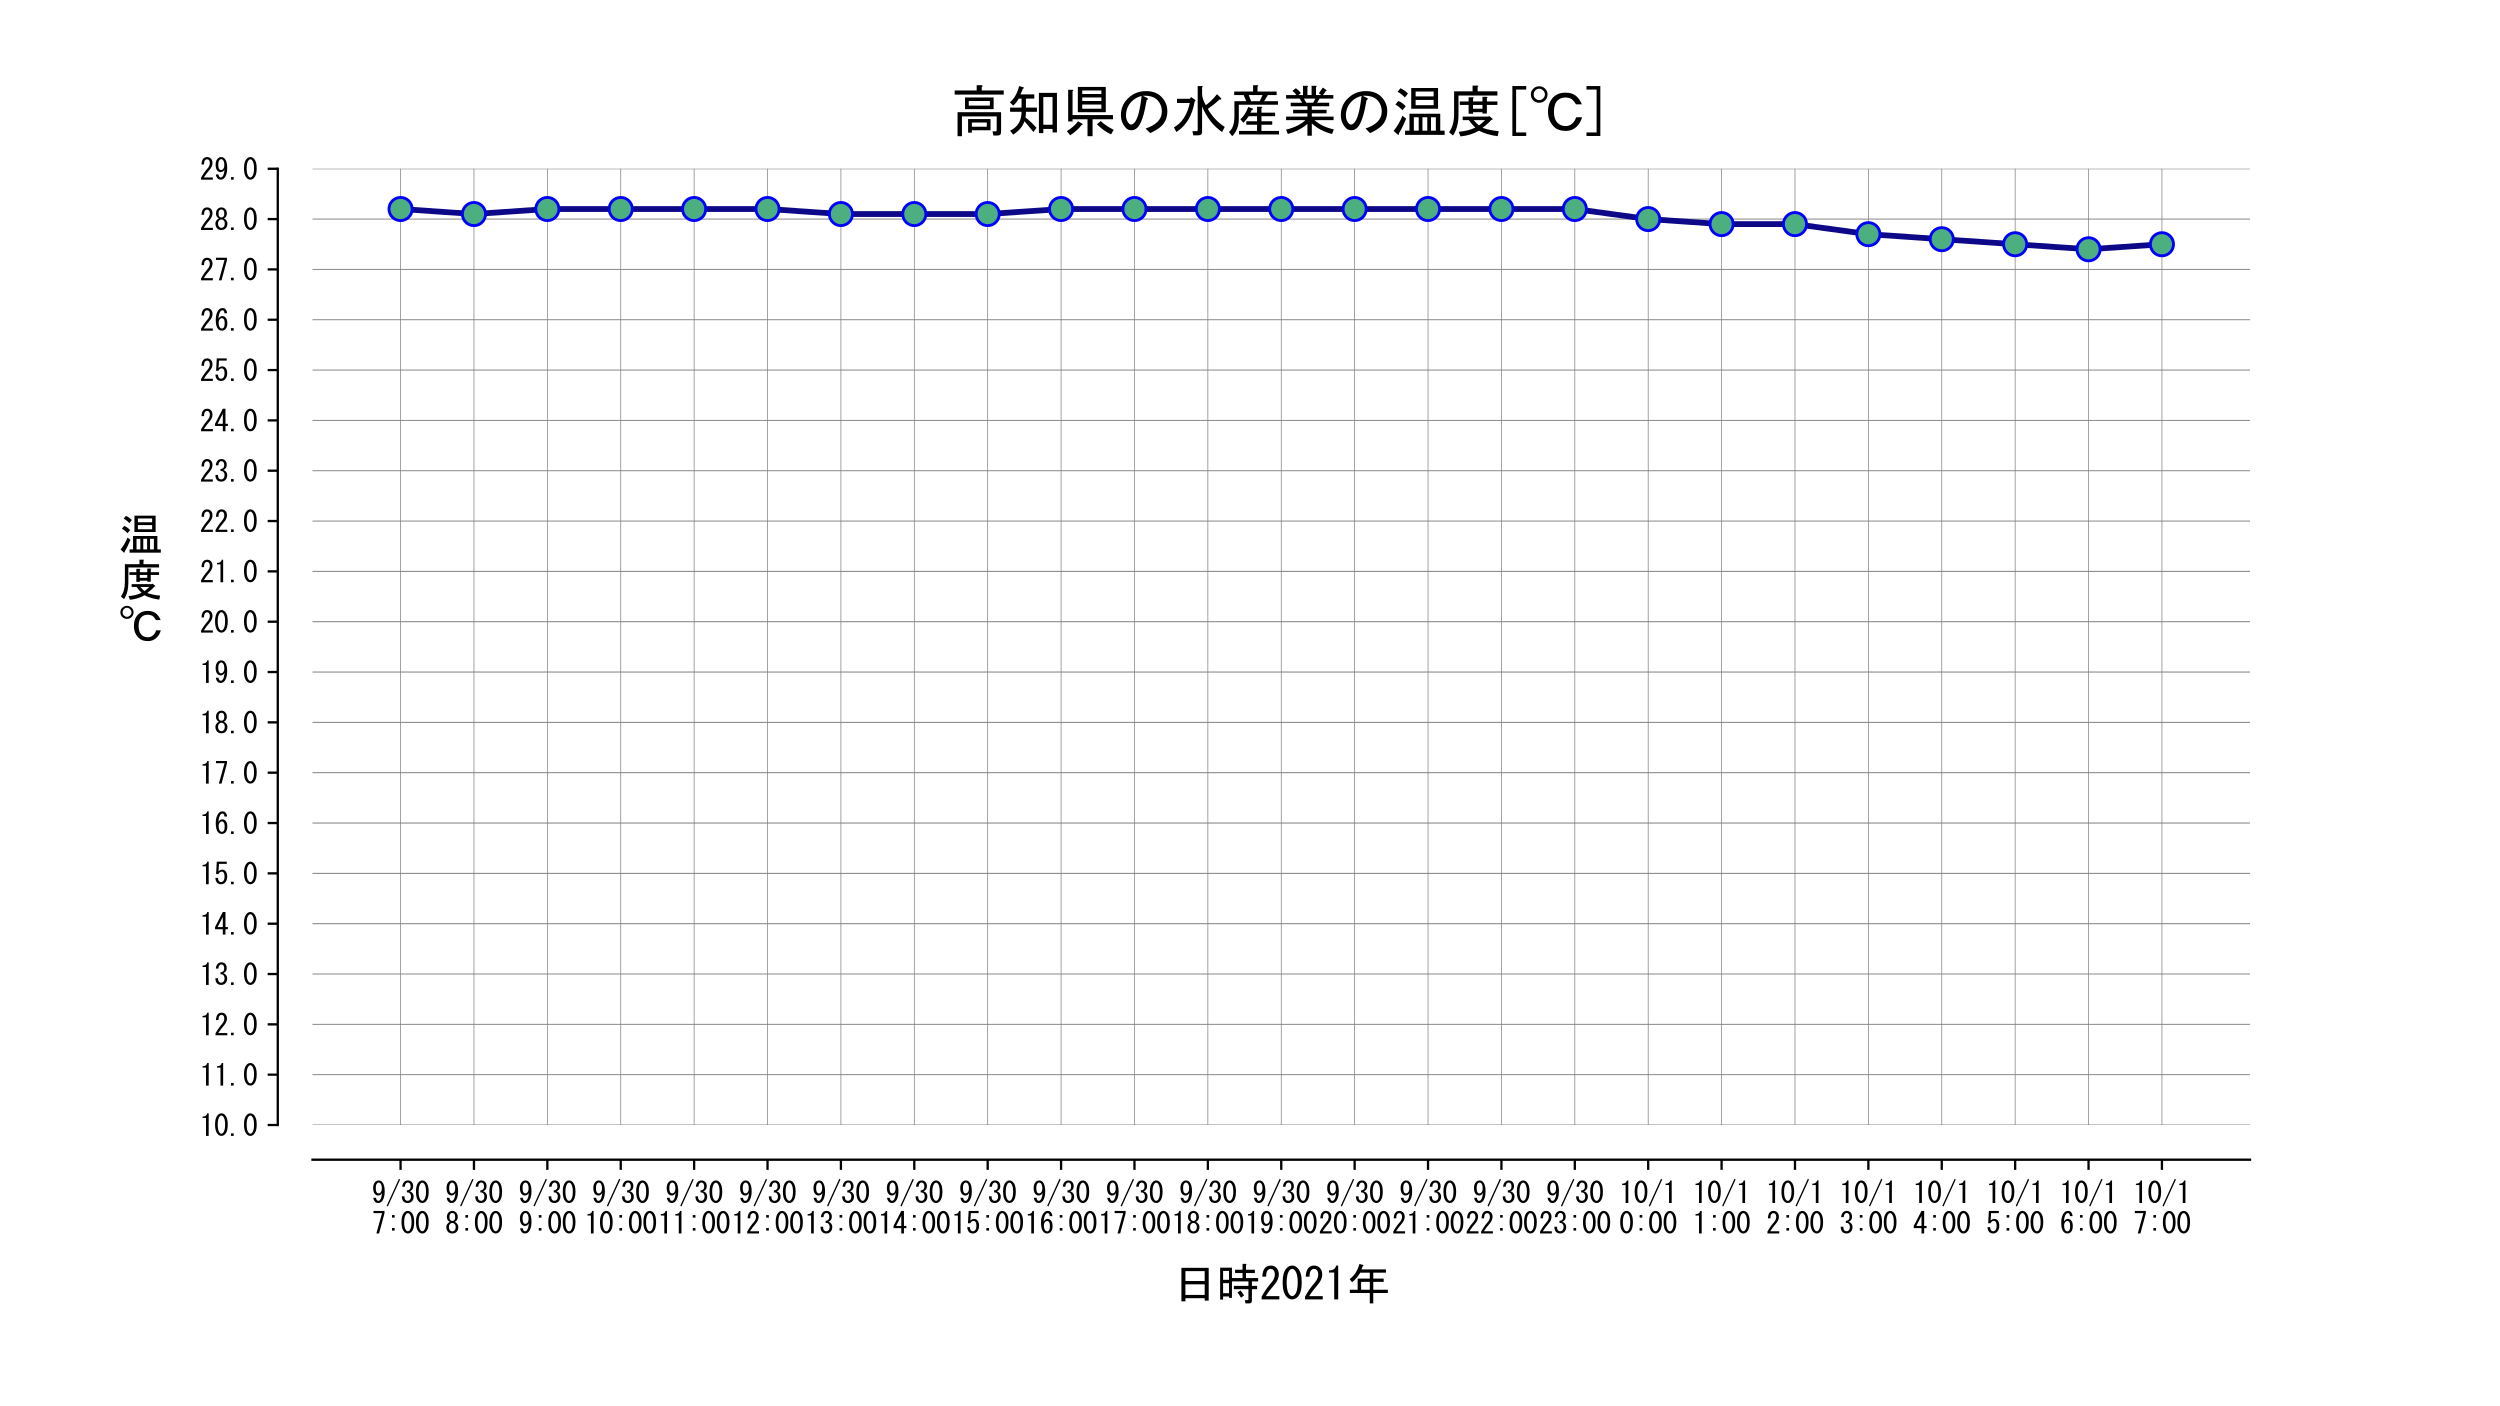 <?xml version="1.0" encoding="utf-8" standalone="no"?>
<!DOCTYPE svg PUBLIC "-//W3C//DTD SVG 1.1//EN"
  "http://www.w3.org/Graphics/SVG/1.1/DTD/svg11.dtd">
<svg xmlns:xlink="http://www.w3.org/1999/xlink" width="864pt" height="486pt" viewBox="0 0 864 486" xmlns="http://www.w3.org/2000/svg" version="1.1">
 <defs>
  <style type="text/css">*{stroke-linejoin: round; stroke-linecap: butt}</style>
 </defs>
 <g id="figure_1">
  <g id="patch_1">
   <path d="M 0 486 
L 864 486 
L 864 0 
L 0 0 
z
" style="fill: #ffffff"/>
  </g>
  <g id="axes_1">
   <g id="patch_2">
    <path d="M 108 388.8 
L 777.6 388.8 
L 777.6 58.32 
L 108 58.32 
z
" style="fill: #ffffff"/>
   </g>
   <g id="matplotlib.axis_1">
    <g id="xtick_1">
     <g id="line2d_1">
      <path d="M 138.436 388.8 
L 138.436 58.32 
" clip-path="url(#pb257b18e04)" style="fill: none; stroke: #808080; stroke-width: 0.25; stroke-linecap: square"/>
     </g>
     <g id="line2d_2">
      <defs>
       <path id="mff2454ea01" d="M 0 0 
L 0 3.5 
" style="stroke: #000000; stroke-width: 0.8"/>
      </defs>
      <g>
       <use xlink:href="#mff2454ea01" x="138.436" y="400.8" style="stroke: #000000; stroke-width: 0.8"/>
      </g>
     </g>
     <g id="text_1">
      <!-- 9/30 -->
      <g transform="translate(128.436 415.847)scale(0.1 -0.1)">
       <defs>
        <path id="MS-Gothic-39" d="M 2250 4625 
Q 2825 4050 2825 2550 
Q 2825 1025 2150 350 
Q 1850 50 1400 50 
Q 1025 50 800 275 
Q 400 675 375 1175 
L 950 1175 
Q 950 850 1175 625 
Q 1275 525 1450 525 
Q 1625 525 1775 675 
Q 2150 1050 2250 2250 
Q 1975 1675 1400 1675 
Q 1025 1675 725 1975 
Q 325 2375 325 3300 
Q 325 4150 775 4600 
Q 1100 4925 1525 4925 
Q 1950 4925 2250 4625 
z
M 1875 4325 
Q 1725 4475 1500 4475 
Q 1350 4475 1175 4300 
Q 900 4025 900 3300 
Q 900 2525 1150 2275 
Q 1300 2125 1500 2125 
Q 1725 2125 1900 2300 
Q 2200 2600 2200 3200 
Q 2200 4000 1875 4325 
z
" transform="scale(0.016)"/>
        <path id="MS-Gothic-2f" d="M 125 -550 
L 2775 5275 
L 3025 5125 
L 375 -700 
L 125 -550 
z
" transform="scale(0.016)"/>
        <path id="MS-Gothic-33" d="M 850 1500 
Q 825 950 1075 700 
Q 1250 525 1550 525 
Q 1800 525 2025 750 
Q 2250 975 2250 1500 
Q 2250 1900 1975 2175 
Q 1775 2375 1375 2350 
L 1375 2775 
Q 1775 2800 1975 3000 
Q 2175 3200 2175 3600 
Q 2175 4100 1950 4325 
Q 1800 4475 1575 4475 
Q 1350 4475 1200 4325 
Q 950 4075 925 3575 
L 375 3575 
Q 400 4225 800 4625 
Q 1100 4925 1575 4925 
Q 2075 4925 2375 4625 
Q 2725 4275 2725 3700 
Q 2725 3175 2450 2900 
Q 2200 2650 1975 2575 
Q 2300 2475 2475 2300 
Q 2825 1950 2825 1450 
Q 2825 800 2425 400 
Q 2075 50 1550 50 
Q 975 50 650 375 
Q 275 750 275 1500 
L 850 1500 
z
" transform="scale(0.016)"/>
        <path id="MS-Gothic-30" d="M 200 2500 
Q 200 3975 800 4575 
Q 1150 4925 1575 4925 
Q 2000 4925 2350 4575 
Q 2950 3975 2950 2500 
Q 2950 1000 2350 400 
Q 2000 50 1575 50 
Q 1150 50 800 400 
Q 200 1000 200 2500 
z
M 2375 2500 
Q 2375 3825 1900 4300 
Q 1750 4450 1575 4450 
Q 1400 4450 1250 4300 
Q 775 3800 775 2500 
Q 775 1150 1250 675 
Q 1400 525 1575 525 
Q 1750 525 1900 675 
Q 2375 1150 2375 2500 
z
" transform="scale(0.016)"/>
       </defs>
       <use xlink:href="#MS-Gothic-39"/>
       <use xlink:href="#MS-Gothic-2f" x="50"/>
       <use xlink:href="#MS-Gothic-33" x="100"/>
       <use xlink:href="#MS-Gothic-30" x="150"/>
      </g>
      <!-- 7:00 -->
      <g transform="translate(128.436 426.37)scale(0.1 -0.1)">
       <defs>
        <path id="MS-Gothic-37" d="M 1025 50 
L 2250 4450 
L 400 4450 
L 400 4925 
L 2775 4925 
L 2775 4400 
L 1600 50 
L 1025 50 
z
" transform="scale(0.016)"/>
        <path id="MS-Gothic-3a" d="M 1850 675 
L 1275 675 
L 1275 1225 
L 1850 1225 
L 1850 675 
z
M 1275 3475 
L 1275 4025 
L 1850 4025 
L 1850 3475 
L 1275 3475 
z
" transform="scale(0.016)"/>
       </defs>
       <use xlink:href="#MS-Gothic-37"/>
       <use xlink:href="#MS-Gothic-3a" x="50"/>
       <use xlink:href="#MS-Gothic-30" x="100"/>
       <use xlink:href="#MS-Gothic-30" x="150"/>
      </g>
     </g>
    </g>
    <g id="xtick_2">
     <g id="line2d_3">
      <path d="M 163.8 388.8 
L 163.8 58.32 
" clip-path="url(#pb257b18e04)" style="fill: none; stroke: #808080; stroke-width: 0.25; stroke-linecap: square"/>
     </g>
     <g id="line2d_4">
      <g>
       <use xlink:href="#mff2454ea01" x="163.8" y="400.8" style="stroke: #000000; stroke-width: 0.8"/>
      </g>
     </g>
     <g id="text_2">
      <!-- 9/30 -->
      <g transform="translate(153.8 415.847)scale(0.1 -0.1)">
       <use xlink:href="#MS-Gothic-39"/>
       <use xlink:href="#MS-Gothic-2f" x="50"/>
       <use xlink:href="#MS-Gothic-33" x="100"/>
       <use xlink:href="#MS-Gothic-30" x="150"/>
      </g>
      <!-- 8:00 -->
      <g transform="translate(153.8 426.37)scale(0.1 -0.1)">
       <defs>
        <path id="MS-Gothic-38" d="M 1575 2325 
Q 1300 2325 1100 2125 
Q 850 1875 850 1450 
Q 850 950 1100 700 
Q 1300 500 1575 500 
Q 1850 500 2050 700 
Q 2300 950 2300 1450 
Q 2300 1875 2050 2125 
Q 1850 2325 1575 2325 
z
M 2075 2550 
Q 2300 2475 2475 2300 
Q 2875 1900 2875 1450 
Q 2875 775 2475 375 
Q 2150 50 1575 50 
Q 1000 50 675 375 
Q 275 775 275 1450 
Q 275 1900 675 2300 
Q 850 2475 1075 2550 
Q 875 2625 750 2750 
Q 400 3100 400 3575 
L 400 3600 
Q 400 4225 775 4600 
Q 1100 4925 1575 4925 
Q 2050 4925 2375 4600 
Q 2750 4225 2750 3600 
L 2750 3575 
Q 2750 3100 2400 2750 
Q 2275 2625 2075 2550 
z
M 1575 4475 
Q 1325 4475 1150 4300 
Q 950 4100 950 3600 
L 950 3575 
Q 950 3125 1150 2925 
Q 1325 2750 1575 2750 
Q 1825 2750 2000 2925 
Q 2200 3125 2200 3575 
L 2200 3600 
Q 2200 4100 2000 4300 
Q 1825 4475 1575 4475 
z
" transform="scale(0.016)"/>
       </defs>
       <use xlink:href="#MS-Gothic-38"/>
       <use xlink:href="#MS-Gothic-3a" x="50"/>
       <use xlink:href="#MS-Gothic-30" x="100"/>
       <use xlink:href="#MS-Gothic-30" x="150"/>
      </g>
     </g>
    </g>
    <g id="xtick_3">
     <g id="line2d_5">
      <path d="M 189.164 388.8 
L 189.164 58.32 
" clip-path="url(#pb257b18e04)" style="fill: none; stroke: #808080; stroke-width: 0.25; stroke-linecap: square"/>
     </g>
     <g id="line2d_6">
      <g>
       <use xlink:href="#mff2454ea01" x="189.164" y="400.8" style="stroke: #000000; stroke-width: 0.8"/>
      </g>
     </g>
     <g id="text_3">
      <!-- 9/30 -->
      <g transform="translate(179.164 415.847)scale(0.1 -0.1)">
       <use xlink:href="#MS-Gothic-39"/>
       <use xlink:href="#MS-Gothic-2f" x="50"/>
       <use xlink:href="#MS-Gothic-33" x="100"/>
       <use xlink:href="#MS-Gothic-30" x="150"/>
      </g>
      <!-- 9:00 -->
      <g transform="translate(179.164 426.37)scale(0.1 -0.1)">
       <use xlink:href="#MS-Gothic-39"/>
       <use xlink:href="#MS-Gothic-3a" x="50"/>
       <use xlink:href="#MS-Gothic-30" x="100"/>
       <use xlink:href="#MS-Gothic-30" x="150"/>
      </g>
     </g>
    </g>
    <g id="xtick_4">
     <g id="line2d_7">
      <path d="M 214.527 388.8 
L 214.527 58.32 
" clip-path="url(#pb257b18e04)" style="fill: none; stroke: #808080; stroke-width: 0.25; stroke-linecap: square"/>
     </g>
     <g id="line2d_8">
      <g>
       <use xlink:href="#mff2454ea01" x="214.527" y="400.8" style="stroke: #000000; stroke-width: 0.8"/>
      </g>
     </g>
     <g id="text_4">
      <!-- 9/30 -->
      <g transform="translate(204.527 415.847)scale(0.1 -0.1)">
       <use xlink:href="#MS-Gothic-39"/>
       <use xlink:href="#MS-Gothic-2f" x="50"/>
       <use xlink:href="#MS-Gothic-33" x="100"/>
       <use xlink:href="#MS-Gothic-30" x="150"/>
      </g>
      <!-- 10:00 -->
      <g transform="translate(202.027 426.37)scale(0.1 -0.1)">
       <defs>
        <path id="MS-Gothic-31" d="M 1375 50 
L 1375 2000 
L 1375 3925 
L 625 3925 
L 625 4225 
Q 1500 4225 1650 4925 
L 1950 4925 
L 1950 50 
L 1375 50 
z
" transform="scale(0.016)"/>
       </defs>
       <use xlink:href="#MS-Gothic-31"/>
       <use xlink:href="#MS-Gothic-30" x="50"/>
       <use xlink:href="#MS-Gothic-3a" x="100"/>
       <use xlink:href="#MS-Gothic-30" x="150"/>
       <use xlink:href="#MS-Gothic-30" x="200"/>
      </g>
     </g>
    </g>
    <g id="xtick_5">
     <g id="line2d_9">
      <path d="M 239.891 388.8 
L 239.891 58.32 
" clip-path="url(#pb257b18e04)" style="fill: none; stroke: #808080; stroke-width: 0.25; stroke-linecap: square"/>
     </g>
     <g id="line2d_10">
      <g>
       <use xlink:href="#mff2454ea01" x="239.891" y="400.8" style="stroke: #000000; stroke-width: 0.8"/>
      </g>
     </g>
     <g id="text_5">
      <!-- 9/30 -->
      <g transform="translate(229.891 415.847)scale(0.1 -0.1)">
       <use xlink:href="#MS-Gothic-39"/>
       <use xlink:href="#MS-Gothic-2f" x="50"/>
       <use xlink:href="#MS-Gothic-33" x="100"/>
       <use xlink:href="#MS-Gothic-30" x="150"/>
      </g>
      <!-- 11:00 -->
      <g transform="translate(227.391 426.37)scale(0.1 -0.1)">
       <use xlink:href="#MS-Gothic-31"/>
       <use xlink:href="#MS-Gothic-31" x="50"/>
       <use xlink:href="#MS-Gothic-3a" x="100"/>
       <use xlink:href="#MS-Gothic-30" x="150"/>
       <use xlink:href="#MS-Gothic-30" x="200"/>
      </g>
     </g>
    </g>
    <g id="xtick_6">
     <g id="line2d_11">
      <path d="M 265.255 388.8 
L 265.255 58.32 
" clip-path="url(#pb257b18e04)" style="fill: none; stroke: #808080; stroke-width: 0.25; stroke-linecap: square"/>
     </g>
     <g id="line2d_12">
      <g>
       <use xlink:href="#mff2454ea01" x="265.255" y="400.8" style="stroke: #000000; stroke-width: 0.8"/>
      </g>
     </g>
     <g id="text_6">
      <!-- 9/30 -->
      <g transform="translate(255.255 415.847)scale(0.1 -0.1)">
       <use xlink:href="#MS-Gothic-39"/>
       <use xlink:href="#MS-Gothic-2f" x="50"/>
       <use xlink:href="#MS-Gothic-33" x="100"/>
       <use xlink:href="#MS-Gothic-30" x="150"/>
      </g>
      <!-- 12:00 -->
      <g transform="translate(252.755 426.37)scale(0.1 -0.1)">
       <defs>
        <path id="MS-Gothic-32" d="M 2850 525 
L 2850 50 
L 300 50 
L 300 450 
Q 875 1525 1725 2500 
Q 2200 3050 2200 3650 
Q 2200 4075 1975 4300 
Q 1825 4450 1575 4450 
Q 1375 4450 1175 4250 
Q 950 4025 950 3325 
L 400 3325 
Q 425 4225 825 4625 
Q 1125 4925 1625 4925 
Q 2100 4925 2425 4600 
Q 2775 4250 2775 3625 
Q 2775 2900 2100 2125 
Q 1375 1300 900 525 
L 2850 525 
z
" transform="scale(0.016)"/>
       </defs>
       <use xlink:href="#MS-Gothic-31"/>
       <use xlink:href="#MS-Gothic-32" x="50"/>
       <use xlink:href="#MS-Gothic-3a" x="100"/>
       <use xlink:href="#MS-Gothic-30" x="150"/>
       <use xlink:href="#MS-Gothic-30" x="200"/>
      </g>
     </g>
    </g>
    <g id="xtick_7">
     <g id="line2d_13">
      <path d="M 290.618 388.8 
L 290.618 58.32 
" clip-path="url(#pb257b18e04)" style="fill: none; stroke: #808080; stroke-width: 0.25; stroke-linecap: square"/>
     </g>
     <g id="line2d_14">
      <g>
       <use xlink:href="#mff2454ea01" x="290.618" y="400.8" style="stroke: #000000; stroke-width: 0.8"/>
      </g>
     </g>
     <g id="text_7">
      <!-- 9/30 -->
      <g transform="translate(280.618 415.847)scale(0.1 -0.1)">
       <use xlink:href="#MS-Gothic-39"/>
       <use xlink:href="#MS-Gothic-2f" x="50"/>
       <use xlink:href="#MS-Gothic-33" x="100"/>
       <use xlink:href="#MS-Gothic-30" x="150"/>
      </g>
      <!-- 13:00 -->
      <g transform="translate(278.118 426.37)scale(0.1 -0.1)">
       <use xlink:href="#MS-Gothic-31"/>
       <use xlink:href="#MS-Gothic-33" x="50"/>
       <use xlink:href="#MS-Gothic-3a" x="100"/>
       <use xlink:href="#MS-Gothic-30" x="150"/>
       <use xlink:href="#MS-Gothic-30" x="200"/>
      </g>
     </g>
    </g>
    <g id="xtick_8">
     <g id="line2d_15">
      <path d="M 315.982 388.8 
L 315.982 58.32 
" clip-path="url(#pb257b18e04)" style="fill: none; stroke: #808080; stroke-width: 0.25; stroke-linecap: square"/>
     </g>
     <g id="line2d_16">
      <g>
       <use xlink:href="#mff2454ea01" x="315.982" y="400.8" style="stroke: #000000; stroke-width: 0.8"/>
      </g>
     </g>
     <g id="text_8">
      <!-- 9/30 -->
      <g transform="translate(305.982 415.847)scale(0.1 -0.1)">
       <use xlink:href="#MS-Gothic-39"/>
       <use xlink:href="#MS-Gothic-2f" x="50"/>
       <use xlink:href="#MS-Gothic-33" x="100"/>
       <use xlink:href="#MS-Gothic-30" x="150"/>
      </g>
      <!-- 14:00 -->
      <g transform="translate(303.482 426.37)scale(0.1 -0.1)">
       <defs>
        <path id="MS-Gothic-34" d="M 1875 50 
L 1875 625 
L 1875 1200 
L 200 1200 
L 200 1675 
L 1875 4925 
L 2450 4925 
L 2450 1675 
L 2975 1675 
L 2975 1200 
L 2450 1200 
L 2450 50 
L 1875 50 
z
M 1875 1675 
L 1875 3875 
L 750 1675 
L 1875 1675 
z
" transform="scale(0.016)"/>
       </defs>
       <use xlink:href="#MS-Gothic-31"/>
       <use xlink:href="#MS-Gothic-34" x="50"/>
       <use xlink:href="#MS-Gothic-3a" x="100"/>
       <use xlink:href="#MS-Gothic-30" x="150"/>
       <use xlink:href="#MS-Gothic-30" x="200"/>
      </g>
     </g>
    </g>
    <g id="xtick_9">
     <g id="line2d_17">
      <path d="M 341.345 388.8 
L 341.345 58.32 
" clip-path="url(#pb257b18e04)" style="fill: none; stroke: #808080; stroke-width: 0.25; stroke-linecap: square"/>
     </g>
     <g id="line2d_18">
      <g>
       <use xlink:href="#mff2454ea01" x="341.345" y="400.8" style="stroke: #000000; stroke-width: 0.8"/>
      </g>
     </g>
     <g id="text_9">
      <!-- 9/30 -->
      <g transform="translate(331.345 415.847)scale(0.1 -0.1)">
       <use xlink:href="#MS-Gothic-39"/>
       <use xlink:href="#MS-Gothic-2f" x="50"/>
       <use xlink:href="#MS-Gothic-33" x="100"/>
       <use xlink:href="#MS-Gothic-30" x="150"/>
      </g>
      <!-- 15:00 -->
      <g transform="translate(328.845 426.37)scale(0.1 -0.1)">
       <defs>
        <path id="MS-Gothic-35" d="M 850 1425 
Q 850 925 1100 675 
Q 1250 525 1525 525 
Q 1750 525 1950 725 
Q 2250 1025 2250 1725 
Q 2250 2375 2000 2625 
Q 1850 2775 1650 2775 
Q 1200 2775 925 2250 
L 425 2250 
L 575 4925 
L 2725 4925 
L 2725 4450 
L 1050 4450 
L 950 2825 
Q 1275 3200 1775 3200 
Q 2150 3200 2425 2925 
Q 2825 2525 2825 1725 
Q 2825 875 2350 400 
Q 2000 50 1500 50 
Q 975 50 675 350 
Q 300 725 275 1425 
L 850 1425 
z
" transform="scale(0.016)"/>
       </defs>
       <use xlink:href="#MS-Gothic-31"/>
       <use xlink:href="#MS-Gothic-35" x="50"/>
       <use xlink:href="#MS-Gothic-3a" x="100"/>
       <use xlink:href="#MS-Gothic-30" x="150"/>
       <use xlink:href="#MS-Gothic-30" x="200"/>
      </g>
     </g>
    </g>
    <g id="xtick_10">
     <g id="line2d_19">
      <path d="M 366.709 388.8 
L 366.709 58.32 
" clip-path="url(#pb257b18e04)" style="fill: none; stroke: #808080; stroke-width: 0.25; stroke-linecap: square"/>
     </g>
     <g id="line2d_20">
      <g>
       <use xlink:href="#mff2454ea01" x="366.709" y="400.8" style="stroke: #000000; stroke-width: 0.8"/>
      </g>
     </g>
     <g id="text_10">
      <!-- 9/30 -->
      <g transform="translate(356.709 415.847)scale(0.1 -0.1)">
       <use xlink:href="#MS-Gothic-39"/>
       <use xlink:href="#MS-Gothic-2f" x="50"/>
       <use xlink:href="#MS-Gothic-33" x="100"/>
       <use xlink:href="#MS-Gothic-30" x="150"/>
      </g>
      <!-- 16:00 -->
      <g transform="translate(354.209 426.37)scale(0.1 -0.1)">
       <defs>
        <path id="MS-Gothic-36" d="M 2225 3800 
Q 2225 4175 2050 4350 
Q 1950 4450 1800 4450 
Q 1600 4450 1450 4300 
Q 1025 3875 925 2625 
Q 1275 3200 1775 3200 
Q 2150 3200 2450 2900 
Q 2850 2500 2850 1675 
Q 2850 775 2425 350 
Q 2125 50 1650 50 
Q 1225 50 875 400 
Q 350 925 350 2425 
Q 350 3900 1075 4625 
Q 1375 4925 1825 4925 
Q 2200 4925 2425 4700 
Q 2775 4350 2800 3800 
L 2225 3800 
z
M 1675 2750 
Q 1450 2750 1275 2575 
Q 975 2275 975 1775 
Q 975 1000 1325 650 
Q 1475 500 1675 500 
Q 1875 500 2050 675 
Q 2275 900 2275 1675 
Q 2275 2350 2025 2600 
Q 1875 2750 1675 2750 
z
" transform="scale(0.016)"/>
       </defs>
       <use xlink:href="#MS-Gothic-31"/>
       <use xlink:href="#MS-Gothic-36" x="50"/>
       <use xlink:href="#MS-Gothic-3a" x="100"/>
       <use xlink:href="#MS-Gothic-30" x="150"/>
       <use xlink:href="#MS-Gothic-30" x="200"/>
      </g>
     </g>
    </g>
    <g id="xtick_11">
     <g id="line2d_21">
      <path d="M 392.073 388.8 
L 392.073 58.32 
" clip-path="url(#pb257b18e04)" style="fill: none; stroke: #808080; stroke-width: 0.25; stroke-linecap: square"/>
     </g>
     <g id="line2d_22">
      <g>
       <use xlink:href="#mff2454ea01" x="392.073" y="400.8" style="stroke: #000000; stroke-width: 0.8"/>
      </g>
     </g>
     <g id="text_11">
      <!-- 9/30 -->
      <g transform="translate(382.073 415.847)scale(0.1 -0.1)">
       <use xlink:href="#MS-Gothic-39"/>
       <use xlink:href="#MS-Gothic-2f" x="50"/>
       <use xlink:href="#MS-Gothic-33" x="100"/>
       <use xlink:href="#MS-Gothic-30" x="150"/>
      </g>
      <!-- 17:00 -->
      <g transform="translate(379.573 426.37)scale(0.1 -0.1)">
       <use xlink:href="#MS-Gothic-31"/>
       <use xlink:href="#MS-Gothic-37" x="50"/>
       <use xlink:href="#MS-Gothic-3a" x="100"/>
       <use xlink:href="#MS-Gothic-30" x="150"/>
       <use xlink:href="#MS-Gothic-30" x="200"/>
      </g>
     </g>
    </g>
    <g id="xtick_12">
     <g id="line2d_23">
      <path d="M 417.436 388.8 
L 417.436 58.32 
" clip-path="url(#pb257b18e04)" style="fill: none; stroke: #808080; stroke-width: 0.25; stroke-linecap: square"/>
     </g>
     <g id="line2d_24">
      <g>
       <use xlink:href="#mff2454ea01" x="417.436" y="400.8" style="stroke: #000000; stroke-width: 0.8"/>
      </g>
     </g>
     <g id="text_12">
      <!-- 9/30 -->
      <g transform="translate(407.436 415.847)scale(0.1 -0.1)">
       <use xlink:href="#MS-Gothic-39"/>
       <use xlink:href="#MS-Gothic-2f" x="50"/>
       <use xlink:href="#MS-Gothic-33" x="100"/>
       <use xlink:href="#MS-Gothic-30" x="150"/>
      </g>
      <!-- 18:00 -->
      <g transform="translate(404.936 426.37)scale(0.1 -0.1)">
       <use xlink:href="#MS-Gothic-31"/>
       <use xlink:href="#MS-Gothic-38" x="50"/>
       <use xlink:href="#MS-Gothic-3a" x="100"/>
       <use xlink:href="#MS-Gothic-30" x="150"/>
       <use xlink:href="#MS-Gothic-30" x="200"/>
      </g>
     </g>
    </g>
    <g id="xtick_13">
     <g id="line2d_25">
      <path d="M 442.8 388.8 
L 442.8 58.32 
" clip-path="url(#pb257b18e04)" style="fill: none; stroke: #808080; stroke-width: 0.25; stroke-linecap: square"/>
     </g>
     <g id="line2d_26">
      <g>
       <use xlink:href="#mff2454ea01" x="442.8" y="400.8" style="stroke: #000000; stroke-width: 0.8"/>
      </g>
     </g>
     <g id="text_13">
      <!-- 9/30 -->
      <g transform="translate(432.8 415.847)scale(0.1 -0.1)">
       <use xlink:href="#MS-Gothic-39"/>
       <use xlink:href="#MS-Gothic-2f" x="50"/>
       <use xlink:href="#MS-Gothic-33" x="100"/>
       <use xlink:href="#MS-Gothic-30" x="150"/>
      </g>
      <!-- 19:00 -->
      <g transform="translate(430.3 426.37)scale(0.1 -0.1)">
       <use xlink:href="#MS-Gothic-31"/>
       <use xlink:href="#MS-Gothic-39" x="50"/>
       <use xlink:href="#MS-Gothic-3a" x="100"/>
       <use xlink:href="#MS-Gothic-30" x="150"/>
       <use xlink:href="#MS-Gothic-30" x="200"/>
      </g>
     </g>
    </g>
    <g id="xtick_14">
     <g id="line2d_27">
      <path d="M 468.164 388.8 
L 468.164 58.32 
" clip-path="url(#pb257b18e04)" style="fill: none; stroke: #808080; stroke-width: 0.25; stroke-linecap: square"/>
     </g>
     <g id="line2d_28">
      <g>
       <use xlink:href="#mff2454ea01" x="468.164" y="400.8" style="stroke: #000000; stroke-width: 0.8"/>
      </g>
     </g>
     <g id="text_14">
      <!-- 9/30 -->
      <g transform="translate(458.164 415.847)scale(0.1 -0.1)">
       <use xlink:href="#MS-Gothic-39"/>
       <use xlink:href="#MS-Gothic-2f" x="50"/>
       <use xlink:href="#MS-Gothic-33" x="100"/>
       <use xlink:href="#MS-Gothic-30" x="150"/>
      </g>
      <!-- 20:00 -->
      <g transform="translate(455.664 426.37)scale(0.1 -0.1)">
       <use xlink:href="#MS-Gothic-32"/>
       <use xlink:href="#MS-Gothic-30" x="50"/>
       <use xlink:href="#MS-Gothic-3a" x="100"/>
       <use xlink:href="#MS-Gothic-30" x="150"/>
       <use xlink:href="#MS-Gothic-30" x="200"/>
      </g>
     </g>
    </g>
    <g id="xtick_15">
     <g id="line2d_29">
      <path d="M 493.527 388.8 
L 493.527 58.32 
" clip-path="url(#pb257b18e04)" style="fill: none; stroke: #808080; stroke-width: 0.25; stroke-linecap: square"/>
     </g>
     <g id="line2d_30">
      <g>
       <use xlink:href="#mff2454ea01" x="493.527" y="400.8" style="stroke: #000000; stroke-width: 0.8"/>
      </g>
     </g>
     <g id="text_15">
      <!-- 9/30 -->
      <g transform="translate(483.527 415.847)scale(0.1 -0.1)">
       <use xlink:href="#MS-Gothic-39"/>
       <use xlink:href="#MS-Gothic-2f" x="50"/>
       <use xlink:href="#MS-Gothic-33" x="100"/>
       <use xlink:href="#MS-Gothic-30" x="150"/>
      </g>
      <!-- 21:00 -->
      <g transform="translate(481.027 426.37)scale(0.1 -0.1)">
       <use xlink:href="#MS-Gothic-32"/>
       <use xlink:href="#MS-Gothic-31" x="50"/>
       <use xlink:href="#MS-Gothic-3a" x="100"/>
       <use xlink:href="#MS-Gothic-30" x="150"/>
       <use xlink:href="#MS-Gothic-30" x="200"/>
      </g>
     </g>
    </g>
    <g id="xtick_16">
     <g id="line2d_31">
      <path d="M 518.891 388.8 
L 518.891 58.32 
" clip-path="url(#pb257b18e04)" style="fill: none; stroke: #808080; stroke-width: 0.25; stroke-linecap: square"/>
     </g>
     <g id="line2d_32">
      <g>
       <use xlink:href="#mff2454ea01" x="518.891" y="400.8" style="stroke: #000000; stroke-width: 0.8"/>
      </g>
     </g>
     <g id="text_16">
      <!-- 9/30 -->
      <g transform="translate(508.891 415.847)scale(0.1 -0.1)">
       <use xlink:href="#MS-Gothic-39"/>
       <use xlink:href="#MS-Gothic-2f" x="50"/>
       <use xlink:href="#MS-Gothic-33" x="100"/>
       <use xlink:href="#MS-Gothic-30" x="150"/>
      </g>
      <!-- 22:00 -->
      <g transform="translate(506.391 426.37)scale(0.1 -0.1)">
       <use xlink:href="#MS-Gothic-32"/>
       <use xlink:href="#MS-Gothic-32" x="50"/>
       <use xlink:href="#MS-Gothic-3a" x="100"/>
       <use xlink:href="#MS-Gothic-30" x="150"/>
       <use xlink:href="#MS-Gothic-30" x="200"/>
      </g>
     </g>
    </g>
    <g id="xtick_17">
     <g id="line2d_33">
      <path d="M 544.255 388.8 
L 544.255 58.32 
" clip-path="url(#pb257b18e04)" style="fill: none; stroke: #808080; stroke-width: 0.25; stroke-linecap: square"/>
     </g>
     <g id="line2d_34">
      <g>
       <use xlink:href="#mff2454ea01" x="544.255" y="400.8" style="stroke: #000000; stroke-width: 0.8"/>
      </g>
     </g>
     <g id="text_17">
      <!-- 9/30 -->
      <g transform="translate(534.255 415.847)scale(0.1 -0.1)">
       <use xlink:href="#MS-Gothic-39"/>
       <use xlink:href="#MS-Gothic-2f" x="50"/>
       <use xlink:href="#MS-Gothic-33" x="100"/>
       <use xlink:href="#MS-Gothic-30" x="150"/>
      </g>
      <!-- 23:00 -->
      <g transform="translate(531.755 426.37)scale(0.1 -0.1)">
       <use xlink:href="#MS-Gothic-32"/>
       <use xlink:href="#MS-Gothic-33" x="50"/>
       <use xlink:href="#MS-Gothic-3a" x="100"/>
       <use xlink:href="#MS-Gothic-30" x="150"/>
       <use xlink:href="#MS-Gothic-30" x="200"/>
      </g>
     </g>
    </g>
    <g id="xtick_18">
     <g id="line2d_35">
      <path d="M 569.618 388.8 
L 569.618 58.32 
" clip-path="url(#pb257b18e04)" style="fill: none; stroke: #808080; stroke-width: 0.25; stroke-linecap: square"/>
     </g>
     <g id="line2d_36">
      <g>
       <use xlink:href="#mff2454ea01" x="569.618" y="400.8" style="stroke: #000000; stroke-width: 0.8"/>
      </g>
     </g>
     <g id="text_18">
      <!-- 10/1 -->
      <g transform="translate(559.618 415.847)scale(0.1 -0.1)">
       <use xlink:href="#MS-Gothic-31"/>
       <use xlink:href="#MS-Gothic-30" x="50"/>
       <use xlink:href="#MS-Gothic-2f" x="100"/>
       <use xlink:href="#MS-Gothic-31" x="150"/>
      </g>
      <!-- 0:00 -->
      <g transform="translate(559.618 426.37)scale(0.1 -0.1)">
       <use xlink:href="#MS-Gothic-30"/>
       <use xlink:href="#MS-Gothic-3a" x="50"/>
       <use xlink:href="#MS-Gothic-30" x="100"/>
       <use xlink:href="#MS-Gothic-30" x="150"/>
      </g>
     </g>
    </g>
    <g id="xtick_19">
     <g id="line2d_37">
      <path d="M 594.982 388.8 
L 594.982 58.32 
" clip-path="url(#pb257b18e04)" style="fill: none; stroke: #808080; stroke-width: 0.25; stroke-linecap: square"/>
     </g>
     <g id="line2d_38">
      <g>
       <use xlink:href="#mff2454ea01" x="594.982" y="400.8" style="stroke: #000000; stroke-width: 0.8"/>
      </g>
     </g>
     <g id="text_19">
      <!-- 10/1 -->
      <g transform="translate(584.982 415.847)scale(0.1 -0.1)">
       <use xlink:href="#MS-Gothic-31"/>
       <use xlink:href="#MS-Gothic-30" x="50"/>
       <use xlink:href="#MS-Gothic-2f" x="100"/>
       <use xlink:href="#MS-Gothic-31" x="150"/>
      </g>
      <!-- 1:00 -->
      <g transform="translate(584.982 426.37)scale(0.1 -0.1)">
       <use xlink:href="#MS-Gothic-31"/>
       <use xlink:href="#MS-Gothic-3a" x="50"/>
       <use xlink:href="#MS-Gothic-30" x="100"/>
       <use xlink:href="#MS-Gothic-30" x="150"/>
      </g>
     </g>
    </g>
    <g id="xtick_20">
     <g id="line2d_39">
      <path d="M 620.345 388.8 
L 620.345 58.32 
" clip-path="url(#pb257b18e04)" style="fill: none; stroke: #808080; stroke-width: 0.25; stroke-linecap: square"/>
     </g>
     <g id="line2d_40">
      <g>
       <use xlink:href="#mff2454ea01" x="620.345" y="400.8" style="stroke: #000000; stroke-width: 0.8"/>
      </g>
     </g>
     <g id="text_20">
      <!-- 10/1 -->
      <g transform="translate(610.345 415.847)scale(0.1 -0.1)">
       <use xlink:href="#MS-Gothic-31"/>
       <use xlink:href="#MS-Gothic-30" x="50"/>
       <use xlink:href="#MS-Gothic-2f" x="100"/>
       <use xlink:href="#MS-Gothic-31" x="150"/>
      </g>
      <!-- 2:00 -->
      <g transform="translate(610.345 426.37)scale(0.1 -0.1)">
       <use xlink:href="#MS-Gothic-32"/>
       <use xlink:href="#MS-Gothic-3a" x="50"/>
       <use xlink:href="#MS-Gothic-30" x="100"/>
       <use xlink:href="#MS-Gothic-30" x="150"/>
      </g>
     </g>
    </g>
    <g id="xtick_21">
     <g id="line2d_41">
      <path d="M 645.709 388.8 
L 645.709 58.32 
" clip-path="url(#pb257b18e04)" style="fill: none; stroke: #808080; stroke-width: 0.25; stroke-linecap: square"/>
     </g>
     <g id="line2d_42">
      <g>
       <use xlink:href="#mff2454ea01" x="645.709" y="400.8" style="stroke: #000000; stroke-width: 0.8"/>
      </g>
     </g>
     <g id="text_21">
      <!-- 10/1 -->
      <g transform="translate(635.709 415.847)scale(0.1 -0.1)">
       <use xlink:href="#MS-Gothic-31"/>
       <use xlink:href="#MS-Gothic-30" x="50"/>
       <use xlink:href="#MS-Gothic-2f" x="100"/>
       <use xlink:href="#MS-Gothic-31" x="150"/>
      </g>
      <!-- 3:00 -->
      <g transform="translate(635.709 426.37)scale(0.1 -0.1)">
       <use xlink:href="#MS-Gothic-33"/>
       <use xlink:href="#MS-Gothic-3a" x="50"/>
       <use xlink:href="#MS-Gothic-30" x="100"/>
       <use xlink:href="#MS-Gothic-30" x="150"/>
      </g>
     </g>
    </g>
    <g id="xtick_22">
     <g id="line2d_43">
      <path d="M 671.073 388.8 
L 671.073 58.32 
" clip-path="url(#pb257b18e04)" style="fill: none; stroke: #808080; stroke-width: 0.25; stroke-linecap: square"/>
     </g>
     <g id="line2d_44">
      <g>
       <use xlink:href="#mff2454ea01" x="671.073" y="400.8" style="stroke: #000000; stroke-width: 0.8"/>
      </g>
     </g>
     <g id="text_22">
      <!-- 10/1 -->
      <g transform="translate(661.073 415.847)scale(0.1 -0.1)">
       <use xlink:href="#MS-Gothic-31"/>
       <use xlink:href="#MS-Gothic-30" x="50"/>
       <use xlink:href="#MS-Gothic-2f" x="100"/>
       <use xlink:href="#MS-Gothic-31" x="150"/>
      </g>
      <!-- 4:00 -->
      <g transform="translate(661.073 426.37)scale(0.1 -0.1)">
       <use xlink:href="#MS-Gothic-34"/>
       <use xlink:href="#MS-Gothic-3a" x="50"/>
       <use xlink:href="#MS-Gothic-30" x="100"/>
       <use xlink:href="#MS-Gothic-30" x="150"/>
      </g>
     </g>
    </g>
    <g id="xtick_23">
     <g id="line2d_45">
      <path d="M 696.436 388.8 
L 696.436 58.32 
" clip-path="url(#pb257b18e04)" style="fill: none; stroke: #808080; stroke-width: 0.25; stroke-linecap: square"/>
     </g>
     <g id="line2d_46">
      <g>
       <use xlink:href="#mff2454ea01" x="696.436" y="400.8" style="stroke: #000000; stroke-width: 0.8"/>
      </g>
     </g>
     <g id="text_23">
      <!-- 10/1 -->
      <g transform="translate(686.436 415.847)scale(0.1 -0.1)">
       <use xlink:href="#MS-Gothic-31"/>
       <use xlink:href="#MS-Gothic-30" x="50"/>
       <use xlink:href="#MS-Gothic-2f" x="100"/>
       <use xlink:href="#MS-Gothic-31" x="150"/>
      </g>
      <!-- 5:00 -->
      <g transform="translate(686.436 426.37)scale(0.1 -0.1)">
       <use xlink:href="#MS-Gothic-35"/>
       <use xlink:href="#MS-Gothic-3a" x="50"/>
       <use xlink:href="#MS-Gothic-30" x="100"/>
       <use xlink:href="#MS-Gothic-30" x="150"/>
      </g>
     </g>
    </g>
    <g id="xtick_24">
     <g id="line2d_47">
      <path d="M 721.8 388.8 
L 721.8 58.32 
" clip-path="url(#pb257b18e04)" style="fill: none; stroke: #808080; stroke-width: 0.25; stroke-linecap: square"/>
     </g>
     <g id="line2d_48">
      <g>
       <use xlink:href="#mff2454ea01" x="721.8" y="400.8" style="stroke: #000000; stroke-width: 0.8"/>
      </g>
     </g>
     <g id="text_24">
      <!-- 10/1 -->
      <g transform="translate(711.8 415.847)scale(0.1 -0.1)">
       <use xlink:href="#MS-Gothic-31"/>
       <use xlink:href="#MS-Gothic-30" x="50"/>
       <use xlink:href="#MS-Gothic-2f" x="100"/>
       <use xlink:href="#MS-Gothic-31" x="150"/>
      </g>
      <!-- 6:00 -->
      <g transform="translate(711.8 426.37)scale(0.1 -0.1)">
       <use xlink:href="#MS-Gothic-36"/>
       <use xlink:href="#MS-Gothic-3a" x="50"/>
       <use xlink:href="#MS-Gothic-30" x="100"/>
       <use xlink:href="#MS-Gothic-30" x="150"/>
      </g>
     </g>
    </g>
    <g id="xtick_25">
     <g id="line2d_49">
      <path d="M 747.164 388.8 
L 747.164 58.32 
" clip-path="url(#pb257b18e04)" style="fill: none; stroke: #808080; stroke-width: 0.25; stroke-linecap: square"/>
     </g>
     <g id="line2d_50">
      <g>
       <use xlink:href="#mff2454ea01" x="747.164" y="400.8" style="stroke: #000000; stroke-width: 0.8"/>
      </g>
     </g>
     <g id="text_25">
      <!-- 10/1 -->
      <g transform="translate(737.164 415.847)scale(0.1 -0.1)">
       <use xlink:href="#MS-Gothic-31"/>
       <use xlink:href="#MS-Gothic-30" x="50"/>
       <use xlink:href="#MS-Gothic-2f" x="100"/>
       <use xlink:href="#MS-Gothic-31" x="150"/>
      </g>
      <!-- 7:00 -->
      <g transform="translate(737.164 426.37)scale(0.1 -0.1)">
       <use xlink:href="#MS-Gothic-37"/>
       <use xlink:href="#MS-Gothic-3a" x="50"/>
       <use xlink:href="#MS-Gothic-30" x="100"/>
       <use xlink:href="#MS-Gothic-30" x="150"/>
      </g>
     </g>
    </g>
    <g id="text_26">
     <!-- 日時2021年 -->
     <g transform="translate(405.3 449.202)scale(0.15 -0.15)">
      <defs>
       <path id="MS-Gothic-65e5" d="M 1825 -225 
L 1250 -225 
L 1250 4600 
L 5175 4600 
L 5175 -125 
L 4600 -125 
L 4600 225 
L 1825 225 
L 1825 -225 
z
M 4600 2700 
L 4600 4125 
L 1825 4125 
L 1825 2700 
L 4600 2700 
z
M 4600 700 
L 4600 2225 
L 1825 2225 
L 1825 700 
L 4600 700 
z
" transform="scale(0.016)"/>
       <path id="MS-Gothic-6642" d="M 3575 300 
Q 3275 825 3075 1050 
L 3500 1350 
Q 3700 1125 4025 625 
L 3575 300 
z
M 4550 -50 
Q 4650 -50 4650 50 
L 4650 1525 
L 2550 1525 
L 2550 2000 
L 4650 2000 
L 4650 2650 
L 2275 2650 
L 2275 275 
L 1850 275 
L 1850 475 
L 1000 475 
L 1000 25 
L 575 25 
L 575 4625 
L 2275 4625 
L 2275 3125 
L 3800 3125 
L 3800 3850 
L 2725 3850 
L 2725 4325 
L 3800 4325 
L 3800 5175 
L 4275 5175 
Q 4475 5150 4300 5025 
L 4300 4325 
L 5575 4325 
L 5575 3850 
L 4300 3850 
L 4300 3125 
L 6050 3125 
L 6050 2650 
L 5150 2650 
L 5150 2000 
L 5900 2000 
L 5900 1525 
L 5150 1525 
L 5150 -125 
Q 5150 -525 4750 -525 
L 4225 -525 
L 4125 -50 
L 4550 -50 
z
M 1000 2875 
L 1850 2875 
L 1850 4150 
L 1000 4150 
L 1000 2875 
z
M 1000 950 
L 1850 950 
L 1850 2400 
L 1000 2400 
L 1000 950 
z
" transform="scale(0.016)"/>
       <path id="MS-Gothic-5e74" d="M 2000 3900 
Q 1525 3075 825 2525 
L 475 2975 
Q 1500 3725 1875 5150 
L 2450 5000 
Q 2550 4900 2375 4875 
L 2175 4375 
L 5700 4375 
L 5700 3900 
L 3875 3900 
L 3875 3050 
L 5375 3050 
L 5375 2575 
L 3875 2575 
L 3875 1450 
L 5975 1450 
L 5975 975 
L 3875 975 
L 3875 -525 
L 3375 -525 
L 3375 975 
L 500 975 
L 500 1450 
L 1625 1450 
L 1625 3050 
L 3375 3050 
L 3375 3900 
L 2000 3900 
z
M 2125 1450 
L 3375 1450 
L 3375 2575 
L 2125 2575 
L 2125 1450 
z
" transform="scale(0.016)"/>
      </defs>
      <use xlink:href="#MS-Gothic-65e5"/>
      <use xlink:href="#MS-Gothic-6642" x="100"/>
      <use xlink:href="#MS-Gothic-32" x="200"/>
      <use xlink:href="#MS-Gothic-30" x="250"/>
      <use xlink:href="#MS-Gothic-32" x="300"/>
      <use xlink:href="#MS-Gothic-31" x="350"/>
      <use xlink:href="#MS-Gothic-5e74" x="400"/>
     </g>
    </g>
   </g>
   <g id="matplotlib.axis_2">
    <g id="ytick_1">
     <g id="line2d_51">
      <path d="M 108 388.8 
L 777.6 388.8 
" clip-path="url(#pb257b18e04)" style="fill: none; stroke: #808080; stroke-width: 0.334; stroke-linecap: square"/>
     </g>
     <g id="line2d_52">
      <defs>
       <path id="m16e516e16f" d="M 0 0 
L -3.5 0 
" style="stroke: #000000; stroke-width: 0.8"/>
      </defs>
      <g>
       <use xlink:href="#m16e516e16f" x="96" y="388.8" style="stroke: #000000; stroke-width: 0.8"/>
      </g>
     </g>
     <g id="text_27">
      <!-- 10.0 -->
      <g transform="translate(69 392.648)scale(0.1 -0.1)">
       <defs>
        <path id="MS-Gothic-2e" d="M 1100 600 
L 1100 50 
L 525 50 
L 525 600 
L 1100 600 
z
" transform="scale(0.016)"/>
       </defs>
       <use xlink:href="#MS-Gothic-31"/>
       <use xlink:href="#MS-Gothic-30" x="50"/>
       <use xlink:href="#MS-Gothic-2e" x="100"/>
       <use xlink:href="#MS-Gothic-30" x="150"/>
      </g>
     </g>
    </g>
    <g id="ytick_2">
     <g id="line2d_53">
      <path d="M 108 371.406 
L 777.6 371.406 
" clip-path="url(#pb257b18e04)" style="fill: none; stroke: #808080; stroke-width: 0.334; stroke-linecap: square"/>
     </g>
     <g id="line2d_54">
      <g>
       <use xlink:href="#m16e516e16f" x="96" y="371.406" style="stroke: #000000; stroke-width: 0.8"/>
      </g>
     </g>
     <g id="text_28">
      <!-- 11.0 -->
      <g transform="translate(69 375.254)scale(0.1 -0.1)">
       <use xlink:href="#MS-Gothic-31"/>
       <use xlink:href="#MS-Gothic-31" x="50"/>
       <use xlink:href="#MS-Gothic-2e" x="100"/>
       <use xlink:href="#MS-Gothic-30" x="150"/>
      </g>
     </g>
    </g>
    <g id="ytick_3">
     <g id="line2d_55">
      <path d="M 108 354.013 
L 777.6 354.013 
" clip-path="url(#pb257b18e04)" style="fill: none; stroke: #808080; stroke-width: 0.334; stroke-linecap: square"/>
     </g>
     <g id="line2d_56">
      <g>
       <use xlink:href="#m16e516e16f" x="96" y="354.013" style="stroke: #000000; stroke-width: 0.8"/>
      </g>
     </g>
     <g id="text_29">
      <!-- 12.0 -->
      <g transform="translate(69 357.86)scale(0.1 -0.1)">
       <use xlink:href="#MS-Gothic-31"/>
       <use xlink:href="#MS-Gothic-32" x="50"/>
       <use xlink:href="#MS-Gothic-2e" x="100"/>
       <use xlink:href="#MS-Gothic-30" x="150"/>
      </g>
     </g>
    </g>
    <g id="ytick_4">
     <g id="line2d_57">
      <path d="M 108 336.619 
L 777.6 336.619 
" clip-path="url(#pb257b18e04)" style="fill: none; stroke: #808080; stroke-width: 0.334; stroke-linecap: square"/>
     </g>
     <g id="line2d_58">
      <g>
       <use xlink:href="#m16e516e16f" x="96" y="336.619" style="stroke: #000000; stroke-width: 0.8"/>
      </g>
     </g>
     <g id="text_30">
      <!-- 13.0 -->
      <g transform="translate(69 340.467)scale(0.1 -0.1)">
       <use xlink:href="#MS-Gothic-31"/>
       <use xlink:href="#MS-Gothic-33" x="50"/>
       <use xlink:href="#MS-Gothic-2e" x="100"/>
       <use xlink:href="#MS-Gothic-30" x="150"/>
      </g>
     </g>
    </g>
    <g id="ytick_5">
     <g id="line2d_59">
      <path d="M 108 319.225 
L 777.6 319.225 
" clip-path="url(#pb257b18e04)" style="fill: none; stroke: #808080; stroke-width: 0.334; stroke-linecap: square"/>
     </g>
     <g id="line2d_60">
      <g>
       <use xlink:href="#m16e516e16f" x="96" y="319.225" style="stroke: #000000; stroke-width: 0.8"/>
      </g>
     </g>
     <g id="text_31">
      <!-- 14.0 -->
      <g transform="translate(69 323.073)scale(0.1 -0.1)">
       <use xlink:href="#MS-Gothic-31"/>
       <use xlink:href="#MS-Gothic-34" x="50"/>
       <use xlink:href="#MS-Gothic-2e" x="100"/>
       <use xlink:href="#MS-Gothic-30" x="150"/>
      </g>
     </g>
    </g>
    <g id="ytick_6">
     <g id="line2d_61">
      <path d="M 108 301.832 
L 777.6 301.832 
" clip-path="url(#pb257b18e04)" style="fill: none; stroke: #808080; stroke-width: 0.334; stroke-linecap: square"/>
     </g>
     <g id="line2d_62">
      <g>
       <use xlink:href="#m16e516e16f" x="96" y="301.832" style="stroke: #000000; stroke-width: 0.8"/>
      </g>
     </g>
     <g id="text_32">
      <!-- 15.0 -->
      <g transform="translate(69 305.679)scale(0.1 -0.1)">
       <use xlink:href="#MS-Gothic-31"/>
       <use xlink:href="#MS-Gothic-35" x="50"/>
       <use xlink:href="#MS-Gothic-2e" x="100"/>
       <use xlink:href="#MS-Gothic-30" x="150"/>
      </g>
     </g>
    </g>
    <g id="ytick_7">
     <g id="line2d_63">
      <path d="M 108 284.438 
L 777.6 284.438 
" clip-path="url(#pb257b18e04)" style="fill: none; stroke: #808080; stroke-width: 0.334; stroke-linecap: square"/>
     </g>
     <g id="line2d_64">
      <g>
       <use xlink:href="#m16e516e16f" x="96" y="284.438" style="stroke: #000000; stroke-width: 0.8"/>
      </g>
     </g>
     <g id="text_33">
      <!-- 16.0 -->
      <g transform="translate(69 288.286)scale(0.1 -0.1)">
       <use xlink:href="#MS-Gothic-31"/>
       <use xlink:href="#MS-Gothic-36" x="50"/>
       <use xlink:href="#MS-Gothic-2e" x="100"/>
       <use xlink:href="#MS-Gothic-30" x="150"/>
      </g>
     </g>
    </g>
    <g id="ytick_8">
     <g id="line2d_65">
      <path d="M 108 267.044 
L 777.6 267.044 
" clip-path="url(#pb257b18e04)" style="fill: none; stroke: #808080; stroke-width: 0.334; stroke-linecap: square"/>
     </g>
     <g id="line2d_66">
      <g>
       <use xlink:href="#m16e516e16f" x="96" y="267.044" style="stroke: #000000; stroke-width: 0.8"/>
      </g>
     </g>
     <g id="text_34">
      <!-- 17.0 -->
      <g transform="translate(69 270.892)scale(0.1 -0.1)">
       <use xlink:href="#MS-Gothic-31"/>
       <use xlink:href="#MS-Gothic-37" x="50"/>
       <use xlink:href="#MS-Gothic-2e" x="100"/>
       <use xlink:href="#MS-Gothic-30" x="150"/>
      </g>
     </g>
    </g>
    <g id="ytick_9">
     <g id="line2d_67">
      <path d="M 108 249.651 
L 777.6 249.651 
" clip-path="url(#pb257b18e04)" style="fill: none; stroke: #808080; stroke-width: 0.334; stroke-linecap: square"/>
     </g>
     <g id="line2d_68">
      <g>
       <use xlink:href="#m16e516e16f" x="96" y="249.651" style="stroke: #000000; stroke-width: 0.8"/>
      </g>
     </g>
     <g id="text_35">
      <!-- 18.0 -->
      <g transform="translate(69 253.498)scale(0.1 -0.1)">
       <use xlink:href="#MS-Gothic-31"/>
       <use xlink:href="#MS-Gothic-38" x="50"/>
       <use xlink:href="#MS-Gothic-2e" x="100"/>
       <use xlink:href="#MS-Gothic-30" x="150"/>
      </g>
     </g>
    </g>
    <g id="ytick_10">
     <g id="line2d_69">
      <path d="M 108 232.257 
L 777.6 232.257 
" clip-path="url(#pb257b18e04)" style="fill: none; stroke: #808080; stroke-width: 0.334; stroke-linecap: square"/>
     </g>
     <g id="line2d_70">
      <g>
       <use xlink:href="#m16e516e16f" x="96" y="232.257" style="stroke: #000000; stroke-width: 0.8"/>
      </g>
     </g>
     <g id="text_36">
      <!-- 19.0 -->
      <g transform="translate(69 236.104)scale(0.1 -0.1)">
       <use xlink:href="#MS-Gothic-31"/>
       <use xlink:href="#MS-Gothic-39" x="50"/>
       <use xlink:href="#MS-Gothic-2e" x="100"/>
       <use xlink:href="#MS-Gothic-30" x="150"/>
      </g>
     </g>
    </g>
    <g id="ytick_11">
     <g id="line2d_71">
      <path d="M 108 214.863 
L 777.6 214.863 
" clip-path="url(#pb257b18e04)" style="fill: none; stroke: #808080; stroke-width: 0.334; stroke-linecap: square"/>
     </g>
     <g id="line2d_72">
      <g>
       <use xlink:href="#m16e516e16f" x="96" y="214.863" style="stroke: #000000; stroke-width: 0.8"/>
      </g>
     </g>
     <g id="text_37">
      <!-- 20.0 -->
      <g transform="translate(69 218.711)scale(0.1 -0.1)">
       <use xlink:href="#MS-Gothic-32"/>
       <use xlink:href="#MS-Gothic-30" x="50"/>
       <use xlink:href="#MS-Gothic-2e" x="100"/>
       <use xlink:href="#MS-Gothic-30" x="150"/>
      </g>
     </g>
    </g>
    <g id="ytick_12">
     <g id="line2d_73">
      <path d="M 108 197.469 
L 777.6 197.469 
" clip-path="url(#pb257b18e04)" style="fill: none; stroke: #808080; stroke-width: 0.334; stroke-linecap: square"/>
     </g>
     <g id="line2d_74">
      <g>
       <use xlink:href="#m16e516e16f" x="96" y="197.469" style="stroke: #000000; stroke-width: 0.8"/>
      </g>
     </g>
     <g id="text_38">
      <!-- 21.0 -->
      <g transform="translate(69 201.317)scale(0.1 -0.1)">
       <use xlink:href="#MS-Gothic-32"/>
       <use xlink:href="#MS-Gothic-31" x="50"/>
       <use xlink:href="#MS-Gothic-2e" x="100"/>
       <use xlink:href="#MS-Gothic-30" x="150"/>
      </g>
     </g>
    </g>
    <g id="ytick_13">
     <g id="line2d_75">
      <path d="M 108 180.076 
L 777.6 180.076 
" clip-path="url(#pb257b18e04)" style="fill: none; stroke: #808080; stroke-width: 0.334; stroke-linecap: square"/>
     </g>
     <g id="line2d_76">
      <g>
       <use xlink:href="#m16e516e16f" x="96" y="180.076" style="stroke: #000000; stroke-width: 0.8"/>
      </g>
     </g>
     <g id="text_39">
      <!-- 22.0 -->
      <g transform="translate(69 183.923)scale(0.1 -0.1)">
       <use xlink:href="#MS-Gothic-32"/>
       <use xlink:href="#MS-Gothic-32" x="50"/>
       <use xlink:href="#MS-Gothic-2e" x="100"/>
       <use xlink:href="#MS-Gothic-30" x="150"/>
      </g>
     </g>
    </g>
    <g id="ytick_14">
     <g id="line2d_77">
      <path d="M 108 162.682 
L 777.6 162.682 
" clip-path="url(#pb257b18e04)" style="fill: none; stroke: #808080; stroke-width: 0.334; stroke-linecap: square"/>
     </g>
     <g id="line2d_78">
      <g>
       <use xlink:href="#m16e516e16f" x="96" y="162.682" style="stroke: #000000; stroke-width: 0.8"/>
      </g>
     </g>
     <g id="text_40">
      <!-- 23.0 -->
      <g transform="translate(69 166.53)scale(0.1 -0.1)">
       <use xlink:href="#MS-Gothic-32"/>
       <use xlink:href="#MS-Gothic-33" x="50"/>
       <use xlink:href="#MS-Gothic-2e" x="100"/>
       <use xlink:href="#MS-Gothic-30" x="150"/>
      </g>
     </g>
    </g>
    <g id="ytick_15">
     <g id="line2d_79">
      <path d="M 108 145.288 
L 777.6 145.288 
" clip-path="url(#pb257b18e04)" style="fill: none; stroke: #808080; stroke-width: 0.334; stroke-linecap: square"/>
     </g>
     <g id="line2d_80">
      <g>
       <use xlink:href="#m16e516e16f" x="96" y="145.288" style="stroke: #000000; stroke-width: 0.8"/>
      </g>
     </g>
     <g id="text_41">
      <!-- 24.0 -->
      <g transform="translate(69 149.136)scale(0.1 -0.1)">
       <use xlink:href="#MS-Gothic-32"/>
       <use xlink:href="#MS-Gothic-34" x="50"/>
       <use xlink:href="#MS-Gothic-2e" x="100"/>
       <use xlink:href="#MS-Gothic-30" x="150"/>
      </g>
     </g>
    </g>
    <g id="ytick_16">
     <g id="line2d_81">
      <path d="M 108 127.895 
L 777.6 127.895 
" clip-path="url(#pb257b18e04)" style="fill: none; stroke: #808080; stroke-width: 0.334; stroke-linecap: square"/>
     </g>
     <g id="line2d_82">
      <g>
       <use xlink:href="#m16e516e16f" x="96" y="127.895" style="stroke: #000000; stroke-width: 0.8"/>
      </g>
     </g>
     <g id="text_42">
      <!-- 25.0 -->
      <g transform="translate(69 131.742)scale(0.1 -0.1)">
       <use xlink:href="#MS-Gothic-32"/>
       <use xlink:href="#MS-Gothic-35" x="50"/>
       <use xlink:href="#MS-Gothic-2e" x="100"/>
       <use xlink:href="#MS-Gothic-30" x="150"/>
      </g>
     </g>
    </g>
    <g id="ytick_17">
     <g id="line2d_83">
      <path d="M 108 110.501 
L 777.6 110.501 
" clip-path="url(#pb257b18e04)" style="fill: none; stroke: #808080; stroke-width: 0.334; stroke-linecap: square"/>
     </g>
     <g id="line2d_84">
      <g>
       <use xlink:href="#m16e516e16f" x="96" y="110.501" style="stroke: #000000; stroke-width: 0.8"/>
      </g>
     </g>
     <g id="text_43">
      <!-- 26.0 -->
      <g transform="translate(69 114.349)scale(0.1 -0.1)">
       <use xlink:href="#MS-Gothic-32"/>
       <use xlink:href="#MS-Gothic-36" x="50"/>
       <use xlink:href="#MS-Gothic-2e" x="100"/>
       <use xlink:href="#MS-Gothic-30" x="150"/>
      </g>
     </g>
    </g>
    <g id="ytick_18">
     <g id="line2d_85">
      <path d="M 108 93.107 
L 777.6 93.107 
" clip-path="url(#pb257b18e04)" style="fill: none; stroke: #808080; stroke-width: 0.334; stroke-linecap: square"/>
     </g>
     <g id="line2d_86">
      <g>
       <use xlink:href="#m16e516e16f" x="96" y="93.107" style="stroke: #000000; stroke-width: 0.8"/>
      </g>
     </g>
     <g id="text_44">
      <!-- 27.0 -->
      <g transform="translate(69 96.955)scale(0.1 -0.1)">
       <use xlink:href="#MS-Gothic-32"/>
       <use xlink:href="#MS-Gothic-37" x="50"/>
       <use xlink:href="#MS-Gothic-2e" x="100"/>
       <use xlink:href="#MS-Gothic-30" x="150"/>
      </g>
     </g>
    </g>
    <g id="ytick_19">
     <g id="line2d_87">
      <path d="M 108 75.714 
L 777.6 75.714 
" clip-path="url(#pb257b18e04)" style="fill: none; stroke: #808080; stroke-width: 0.334; stroke-linecap: square"/>
     </g>
     <g id="line2d_88">
      <g>
       <use xlink:href="#m16e516e16f" x="96" y="75.714" style="stroke: #000000; stroke-width: 0.8"/>
      </g>
     </g>
     <g id="text_45">
      <!-- 28.0 -->
      <g transform="translate(69 79.561)scale(0.1 -0.1)">
       <use xlink:href="#MS-Gothic-32"/>
       <use xlink:href="#MS-Gothic-38" x="50"/>
       <use xlink:href="#MS-Gothic-2e" x="100"/>
       <use xlink:href="#MS-Gothic-30" x="150"/>
      </g>
     </g>
    </g>
    <g id="ytick_20">
     <g id="line2d_89">
      <path d="M 108 58.32 
L 777.6 58.32 
" clip-path="url(#pb257b18e04)" style="fill: none; stroke: #808080; stroke-width: 0.334; stroke-linecap: square"/>
     </g>
     <g id="line2d_90">
      <g>
       <use xlink:href="#m16e516e16f" x="96" y="58.32" style="stroke: #000000; stroke-width: 0.8"/>
      </g>
     </g>
     <g id="text_46">
      <!-- 29.0 -->
      <g transform="translate(69 62.168)scale(0.1 -0.1)">
       <use xlink:href="#MS-Gothic-32"/>
       <use xlink:href="#MS-Gothic-39" x="50"/>
       <use xlink:href="#MS-Gothic-2e" x="100"/>
       <use xlink:href="#MS-Gothic-30" x="150"/>
      </g>
     </g>
    </g>
    <g id="text_47">
     <!-- 温 -->
     <g transform="translate(41 189.986)scale(0.15 -0.15)">
      <defs>
       <path id="MS-Gothic-6e29" d="M 875 -250 
Q 875 -500 750 -400 
L 275 25 
Q 900 800 1275 1750 
L 1700 1425 
Q 1275 375 875 -250 
z
M 2775 3950 
L 4825 3950 
L 4825 4500 
L 2775 4500 
L 2775 3950 
z
M 2775 2950 
L 4825 2950 
L 4825 3550 
L 2775 3550 
L 2775 2950 
z
M 5325 4900 
L 5325 2550 
L 2275 2550 
L 2275 4900 
L 5325 4900 
z
M 2075 1975 
L 5575 1975 
L 5575 50 
L 6075 50 
L 6075 -425 
L 1575 -425 
L 1575 50 
L 2075 50 
L 2075 1975 
z
M 2575 1575 
L 2575 50 
L 3125 50 
L 3125 1575 
L 2575 1575 
z
M 3550 50 
L 4100 50 
L 4100 1575 
L 3550 1575 
L 3550 50 
z
M 5075 50 
L 5075 1575 
L 4525 1575 
L 4525 50 
L 5075 50 
z
M 1050 4875 
Q 1550 4650 1900 4275 
L 1550 3825 
Q 1225 4200 725 4475 
L 1050 4875 
z
M 1275 2375 
Q 925 2775 475 3025 
L 800 3425 
Q 1200 3300 1650 2825 
L 1275 2375 
z
" transform="scale(0.016)"/>
      </defs>
      <use xlink:href="#MS-Gothic-6e29"/>
     </g>
     <!-- 度 -->
     <g transform="translate(41 205.841)scale(0.15 -0.15)">
      <defs>
       <path id="MS-Gothic-5ea6" d="M 5850 -575 
Q 4650 -425 3725 50 
Q 2850 -475 1625 -600 
L 1425 -75 
Q 2550 25 3300 400 
Q 2900 800 2575 1250 
L 1875 1250 
L 1875 1650 
L 4800 1650 
L 4875 1725 
L 5250 1425 
Q 5350 1275 5150 1300 
Q 4725 800 4125 375 
Q 5000 75 5975 0 
L 5850 -575 
z
M 3575 4525 
L 5825 4525 
L 5825 4050 
L 1400 4050 
L 1400 1850 
Q 1400 450 775 -500 
L 325 -125 
Q 900 650 900 1950 
L 900 4525 
L 3000 4525 
L 3000 5175 
L 3550 5175 
Q 3750 5150 3575 5025 
L 3575 4525 
z
M 3725 650 
Q 4025 850 4425 1250 
L 3125 1250 
Q 3375 950 3725 650 
z
M 4625 2000 
L 4125 2000 
L 4125 2150 
L 3050 2150 
L 3050 1975 
L 2550 1975 
L 2550 2975 
L 1550 2975 
L 1550 3375 
L 2550 3375 
L 2550 3850 
L 3025 3850 
Q 3225 3825 3050 3700 
L 3050 3375 
L 4125 3375 
L 4125 3900 
L 4600 3900 
Q 4800 3875 4625 3750 
L 4625 3375 
L 5825 3375 
L 5825 2975 
L 4625 2975 
L 4625 2000 
z
M 4125 2975 
L 3050 2975 
L 3050 2550 
L 4125 2550 
L 4125 2975 
z
" transform="scale(0.016)"/>
      </defs>
      <use xlink:href="#MS-Gothic-5ea6"/>
     </g>
     <!-- ℃ -->
     <g transform="translate(41 221.626)scale(0.15 -0.15)">
      <defs>
       <path id="MS-Gothic-2103" d="M 1875 4825 
Q 2150 4550 2150 4175 
Q 2150 3775 1875 3500 
Q 1600 3225 1200 3225 
Q 800 3225 525 3500 
Q 250 3775 250 4175 
Q 250 4550 525 4825 
Q 800 5100 1200 5100 
Q 1600 5100 1875 4825 
z
M 1650 3725 
Q 1850 3925 1850 4175 
Q 1850 4425 1650 4625 
Q 1450 4825 1200 4825 
Q 950 4825 750 4625 
Q 575 4450 575 4175 
Q 575 3900 750 3725 
Q 950 3525 1200 3525 
Q 1450 3525 1650 3725 
z
M 2200 2200 
Q 2200 3250 2800 3850 
Q 3325 4375 4175 4375 
Q 5025 4375 5500 3900 
Q 5850 3550 6050 3050 
L 5375 3050 
Q 5225 3325 5025 3525 
Q 4725 3825 4175 3825 
Q 3625 3825 3275 3475 
Q 2875 3075 2875 2200 
Q 2875 1350 3300 925 
Q 3650 575 4225 575 
Q 4675 575 5025 925 
Q 5275 1175 5400 1575 
L 6075 1575 
Q 5900 950 5500 550 
Q 4975 25 4225 25 
Q 3350 25 2875 500 
Q 2200 1175 2200 2200 
z
" transform="scale(0.016)"/>
      </defs>
      <use xlink:href="#MS-Gothic-2103"/>
     </g>
    </g>
   </g>
   <g id="line2d_91">
    <path d="M 138.436 72.235 
L 163.8 73.974 
L 189.164 72.235 
L 214.527 72.235 
L 239.891 72.235 
L 265.255 72.235 
L 290.618 73.974 
L 315.982 73.974 
L 341.345 73.974 
L 366.709 72.235 
L 392.073 72.235 
L 417.436 72.235 
L 442.8 72.235 
L 468.164 72.235 
L 493.527 72.235 
L 518.891 72.235 
L 544.255 72.235 
L 569.618 75.714 
L 594.982 77.453 
L 620.345 77.453 
L 645.709 80.932 
L 671.073 82.671 
L 696.436 84.411 
L 721.8 86.15 
L 747.164 84.411 
" style="fill: none; stroke: #0d0887; stroke-width: 2; stroke-linecap: square"/>
    <defs>
     <path id="m59fd710c5c" d="M 0 4 
C 1.061 4 2.078 3.579 2.828 2.828 
C 3.579 2.078 4 1.061 4 0 
C 4 -1.061 3.579 -2.078 2.828 -2.828 
C 2.078 -3.579 1.061 -4 0 -4 
C -1.061 -4 -2.078 -3.579 -2.828 -2.828 
C -3.579 -2.078 -4 -1.061 -4 0 
C -4 1.061 -3.579 2.078 -2.828 2.828 
C -2.078 3.579 -1.061 4 0 4 
z
" style="stroke: #0000ff"/>
    </defs>
    <g>
     <use xlink:href="#m59fd710c5c" x="138.436" y="72.235" style="fill: #4caf80; stroke: #0000ff"/>
     <use xlink:href="#m59fd710c5c" x="163.8" y="73.974" style="fill: #4caf80; stroke: #0000ff"/>
     <use xlink:href="#m59fd710c5c" x="189.164" y="72.235" style="fill: #4caf80; stroke: #0000ff"/>
     <use xlink:href="#m59fd710c5c" x="214.527" y="72.235" style="fill: #4caf80; stroke: #0000ff"/>
     <use xlink:href="#m59fd710c5c" x="239.891" y="72.235" style="fill: #4caf80; stroke: #0000ff"/>
     <use xlink:href="#m59fd710c5c" x="265.255" y="72.235" style="fill: #4caf80; stroke: #0000ff"/>
     <use xlink:href="#m59fd710c5c" x="290.618" y="73.974" style="fill: #4caf80; stroke: #0000ff"/>
     <use xlink:href="#m59fd710c5c" x="315.982" y="73.974" style="fill: #4caf80; stroke: #0000ff"/>
     <use xlink:href="#m59fd710c5c" x="341.345" y="73.974" style="fill: #4caf80; stroke: #0000ff"/>
     <use xlink:href="#m59fd710c5c" x="366.709" y="72.235" style="fill: #4caf80; stroke: #0000ff"/>
     <use xlink:href="#m59fd710c5c" x="392.073" y="72.235" style="fill: #4caf80; stroke: #0000ff"/>
     <use xlink:href="#m59fd710c5c" x="417.436" y="72.235" style="fill: #4caf80; stroke: #0000ff"/>
     <use xlink:href="#m59fd710c5c" x="442.8" y="72.235" style="fill: #4caf80; stroke: #0000ff"/>
     <use xlink:href="#m59fd710c5c" x="468.164" y="72.235" style="fill: #4caf80; stroke: #0000ff"/>
     <use xlink:href="#m59fd710c5c" x="493.527" y="72.235" style="fill: #4caf80; stroke: #0000ff"/>
     <use xlink:href="#m59fd710c5c" x="518.891" y="72.235" style="fill: #4caf80; stroke: #0000ff"/>
     <use xlink:href="#m59fd710c5c" x="544.255" y="72.235" style="fill: #4caf80; stroke: #0000ff"/>
     <use xlink:href="#m59fd710c5c" x="569.618" y="75.714" style="fill: #4caf80; stroke: #0000ff"/>
     <use xlink:href="#m59fd710c5c" x="594.982" y="77.453" style="fill: #4caf80; stroke: #0000ff"/>
     <use xlink:href="#m59fd710c5c" x="620.345" y="77.453" style="fill: #4caf80; stroke: #0000ff"/>
     <use xlink:href="#m59fd710c5c" x="645.709" y="80.932" style="fill: #4caf80; stroke: #0000ff"/>
     <use xlink:href="#m59fd710c5c" x="671.073" y="82.671" style="fill: #4caf80; stroke: #0000ff"/>
     <use xlink:href="#m59fd710c5c" x="696.436" y="84.411" style="fill: #4caf80; stroke: #0000ff"/>
     <use xlink:href="#m59fd710c5c" x="721.8" y="86.15" style="fill: #4caf80; stroke: #0000ff"/>
     <use xlink:href="#m59fd710c5c" x="747.164" y="84.411" style="fill: #4caf80; stroke: #0000ff"/>
    </g>
   </g>
   <g id="patch_3">
    <path d="M 96 388.8 
L 96 58.32 
" style="fill: none; stroke: #000000; stroke-width: 0.8; stroke-linejoin: miter; stroke-linecap: square"/>
   </g>
   <g id="patch_4">
    <path d="M 108 400.8 
L 777.6 400.8 
" style="fill: none; stroke: #000000; stroke-width: 0.8; stroke-linejoin: miter; stroke-linecap: square"/>
   </g>
   <g id="text_48">
    <!-- 高知県の水産業の温度[℃] -->
    <g transform="translate(328.8 45.32)scale(0.19 -0.19)">
     <defs>
      <path id="MS-Gothic-9ad8" d="M 3425 5225 
Q 3675 5175 3450 5025 
L 3450 4625 
L 5950 4625 
L 5950 4150 
L 375 4150 
L 375 4625 
L 2875 4625 
L 2875 5225 
L 3425 5225 
z
M 4375 3425 
L 1975 3425 
L 1975 2900 
L 4375 2900 
L 4375 3425 
z
M 1550 2500 
L 1550 3825 
L 4800 3825 
L 4800 2500 
L 1550 2500 
z
M 5650 -100 
Q 5650 -500 5250 -500 
L 4775 -500 
L 4675 -25 
L 5050 -25 
Q 5150 -25 5150 75 
L 5150 1675 
L 1200 1675 
L 1200 -575 
L 700 -575 
L 700 2150 
L 5650 2150 
L 5650 -100 
z
M 2325 100 
L 2325 -175 
L 1900 -175 
L 1900 1375 
L 4450 1375 
L 4450 100 
L 2325 100 
z
M 2325 500 
L 4025 500 
L 4025 975 
L 2325 975 
L 2325 500 
z
" transform="scale(0.016)"/>
      <path id="MS-Gothic-77e5" d="M 425 2200 
L 425 2675 
L 1725 2675 
L 1725 3700 
L 1400 3700 
Q 1175 3250 775 2900 
L 400 3275 
Q 1150 3900 1450 5125 
L 1950 4975 
Q 2100 4900 1875 4825 
Q 1775 4525 1600 4175 
L 3175 4175 
L 3175 3700 
L 2225 3700 
L 2225 2675 
L 3475 2675 
L 3475 2200 
L 2225 2200 
Q 2225 1875 2175 1550 
Q 2700 1175 3425 375 
L 3075 -100 
Q 2375 775 2050 1125 
Q 1775 250 775 -400 
L 425 50 
Q 1725 675 1725 2200 
L 425 2200 
z
M 5750 4350 
L 5750 -150 
L 5250 -150 
L 5250 250 
L 4200 250 
L 4200 -225 
L 3700 -225 
L 3700 4350 
L 5750 4350 
z
M 5250 3875 
L 4200 3875 
L 4200 725 
L 5250 725 
L 5250 3875 
z
" transform="scale(0.016)"/>
      <path id="MS-Gothic-770c" d="M 4475 1150 
Q 4975 650 5950 150 
L 5650 -375 
Q 4800 25 4050 775 
L 4475 1150 
z
M 2300 700 
Q 1875 100 1000 -475 
L 625 0 
Q 1425 475 1900 1125 
L 2375 850 
Q 2500 750 2300 700 
z
M 1275 1350 
L 1275 1100 
L 775 1100 
L 775 4700 
L 1250 4700 
Q 1450 4675 1275 4550 
L 1275 1825 
L 5875 1825 
L 5875 1350 
L 3550 1350 
L 3550 -575 
L 2975 -575 
L 2975 1350 
L 1275 1350 
z
M 2375 2550 
L 4550 2550 
L 4550 3025 
L 2375 3025 
L 2375 2550 
z
M 2375 3425 
L 4550 3425 
L 4550 3825 
L 2375 3825 
L 2375 3425 
z
M 2375 4225 
L 4550 4225 
L 4550 4625 
L 2375 4625 
L 2375 4225 
z
M 1875 2150 
L 1875 5025 
L 5050 5025 
L 5050 2150 
L 1875 2150 
z
" transform="scale(0.016)"/>
      <path id="MS-Gothic-306e" d="M 3450 3525 
Q 3025 1025 2425 425 
Q 2100 100 1750 100 
Q 1350 100 1125 325 
Q 525 925 525 1825 
Q 525 2925 1300 3700 
Q 2150 4550 3375 4550 
Q 4475 4550 5100 3925 
Q 5800 3225 5800 2275 
Q 5800 1250 5150 600 
Q 4725 175 3850 -225 
L 3325 300 
Q 4200 575 4700 1075 
Q 5175 1550 5175 2225 
Q 5175 3025 4650 3550 
Q 4125 4075 3000 4025 
L 3450 3800 
Q 3750 3675 3450 3525 
z
M 2875 4000 
Q 2225 3850 1750 3375 
Q 1100 2725 1100 1775 
Q 1100 1200 1475 825 
Q 1550 750 1700 750 
Q 1850 750 2025 925 
Q 2600 1500 2875 4000 
z
" transform="scale(0.016)"/>
      <path id="MS-Gothic-6c34" d="M 5775 -100 
Q 4300 900 3500 2800 
L 3500 -75 
Q 3500 -475 3100 -475 
L 2500 -475 
L 2400 0 
L 2900 0 
Q 3000 0 3000 100 
L 3000 5125 
L 3475 5125 
Q 3675 5100 3500 4975 
L 3500 4250 
Q 3500 3700 3925 2950 
Q 4500 3350 5200 4200 
L 5650 3750 
Q 5775 3550 5500 3600 
Q 4900 3050 4150 2525 
Q 4875 1250 6075 475 
L 5775 -100 
z
M 2650 3350 
Q 2250 975 575 -100 
L 300 425 
Q 1675 1200 2100 3200 
L 650 3200 
L 650 3675 
L 2100 3675 
L 2250 3875 
L 2675 3575 
Q 2850 3475 2650 3350 
z
" transform="scale(0.016)"/>
      <path id="MS-Gothic-7523" d="M 1975 4100 
L 900 4100 
L 900 4500 
L 3050 4500 
L 3050 5225 
L 3525 5225 
Q 3775 5175 3550 5075 
L 3550 4500 
L 5725 4500 
L 5725 4100 
L 4725 4100 
L 4300 3400 
L 5875 3400 
L 5875 3000 
L 1425 3000 
L 1425 1375 
Q 1425 200 675 -575 
L 300 -100 
Q 925 400 925 1700 
L 925 3400 
L 2275 3400 
L 1975 4100 
z
M 2825 3400 
L 3800 3400 
L 4125 4100 
L 2550 4100 
L 2825 3400 
z
M 1450 -375 
L 1450 25 
L 3500 25 
L 3500 725 
L 2275 725 
L 2275 1125 
L 3500 1125 
L 3500 1700 
L 2550 1700 
Q 2300 1300 1950 950 
L 1600 1350 
Q 2150 1800 2500 2750 
L 2975 2575 
Q 3175 2500 2900 2400 
L 2750 2100 
L 3500 2100 
L 3500 2775 
L 3975 2775 
Q 4200 2725 4000 2625 
L 4000 2100 
L 5550 2100 
L 5550 1700 
L 4000 1700 
L 4000 1125 
L 5225 1125 
L 5225 725 
L 4000 725 
L 4000 25 
L 6000 25 
L 6000 -375 
L 1450 -375 
z
" transform="scale(0.016)"/>
      <path id="MS-Gothic-696d" d="M 550 175 
Q 1950 500 2750 1250 
L 550 1250 
L 550 1650 
L 2975 1650 
L 2975 2025 
L 1350 2025 
L 1350 2425 
L 2975 2425 
L 2975 2825 
L 1075 2825 
L 1075 3225 
L 2375 3225 
L 2100 3700 
L 550 3700 
L 550 4100 
L 1725 4100 
Q 1550 4350 1275 4575 
L 1650 4875 
Q 1950 4700 2225 4325 
L 1950 4100 
L 2475 4100 
L 2475 5150 
L 2950 5150 
Q 3150 5125 2975 5000 
L 2975 4100 
L 3450 4100 
L 3450 5150 
L 3925 5150 
Q 4125 5125 3950 5000 
L 3950 4100 
L 4550 4100 
L 4275 4300 
Q 4525 4650 4725 4950 
L 5100 4700 
Q 5275 4600 5075 4575 
Q 4950 4350 4725 4100 
L 5925 4100 
L 5925 3700 
L 4350 3700 
L 4075 3225 
L 5450 3225 
L 5450 2825 
L 3475 2825 
L 3475 2425 
L 5150 2425 
L 5150 2025 
L 3475 2025 
L 3475 1650 
L 5950 1650 
L 5950 1250 
L 3775 1250 
Q 4650 475 5975 200 
L 5775 -325 
Q 4400 25 3475 875 
L 3475 -525 
L 2975 -525 
L 2975 825 
Q 2100 50 750 -325 
L 550 175 
z
M 2850 3225 
L 3625 3225 
L 3875 3700 
L 2575 3700 
L 2850 3225 
z
" transform="scale(0.016)"/>
      <path id="MS-Gothic-5b" d="M 1275 5125 
L 2850 5125 
L 2850 4725 
L 1700 4725 
L 1700 -150 
L 2850 -150 
L 2850 -550 
L 1275 -550 
L 1275 5125 
z
" transform="scale(0.016)"/>
      <path id="MS-Gothic-5d" d="M 325 4725 
L 325 5125 
L 1900 5125 
L 1900 -550 
L 325 -550 
L 325 -150 
L 1475 -150 
L 1475 4725 
L 325 4725 
z
" transform="scale(0.016)"/>
     </defs>
     <use xlink:href="#MS-Gothic-9ad8"/>
     <use xlink:href="#MS-Gothic-77e5" x="100"/>
     <use xlink:href="#MS-Gothic-770c" x="200"/>
     <use xlink:href="#MS-Gothic-306e" x="300"/>
     <use xlink:href="#MS-Gothic-6c34" x="400"/>
     <use xlink:href="#MS-Gothic-7523" x="500"/>
     <use xlink:href="#MS-Gothic-696d" x="600"/>
     <use xlink:href="#MS-Gothic-306e" x="700"/>
     <use xlink:href="#MS-Gothic-6e29" x="800"/>
     <use xlink:href="#MS-Gothic-5ea6" x="900"/>
     <use xlink:href="#MS-Gothic-5b" x="1000"/>
     <use xlink:href="#MS-Gothic-2103" x="1050"/>
     <use xlink:href="#MS-Gothic-5d" x="1150"/>
    </g>
   </g>
  </g>
 </g>
 <defs>
  <clipPath id="pb257b18e04">
   <rect x="108" y="58.32" width="669.6" height="330.48"/>
  </clipPath>
 </defs>
</svg>
